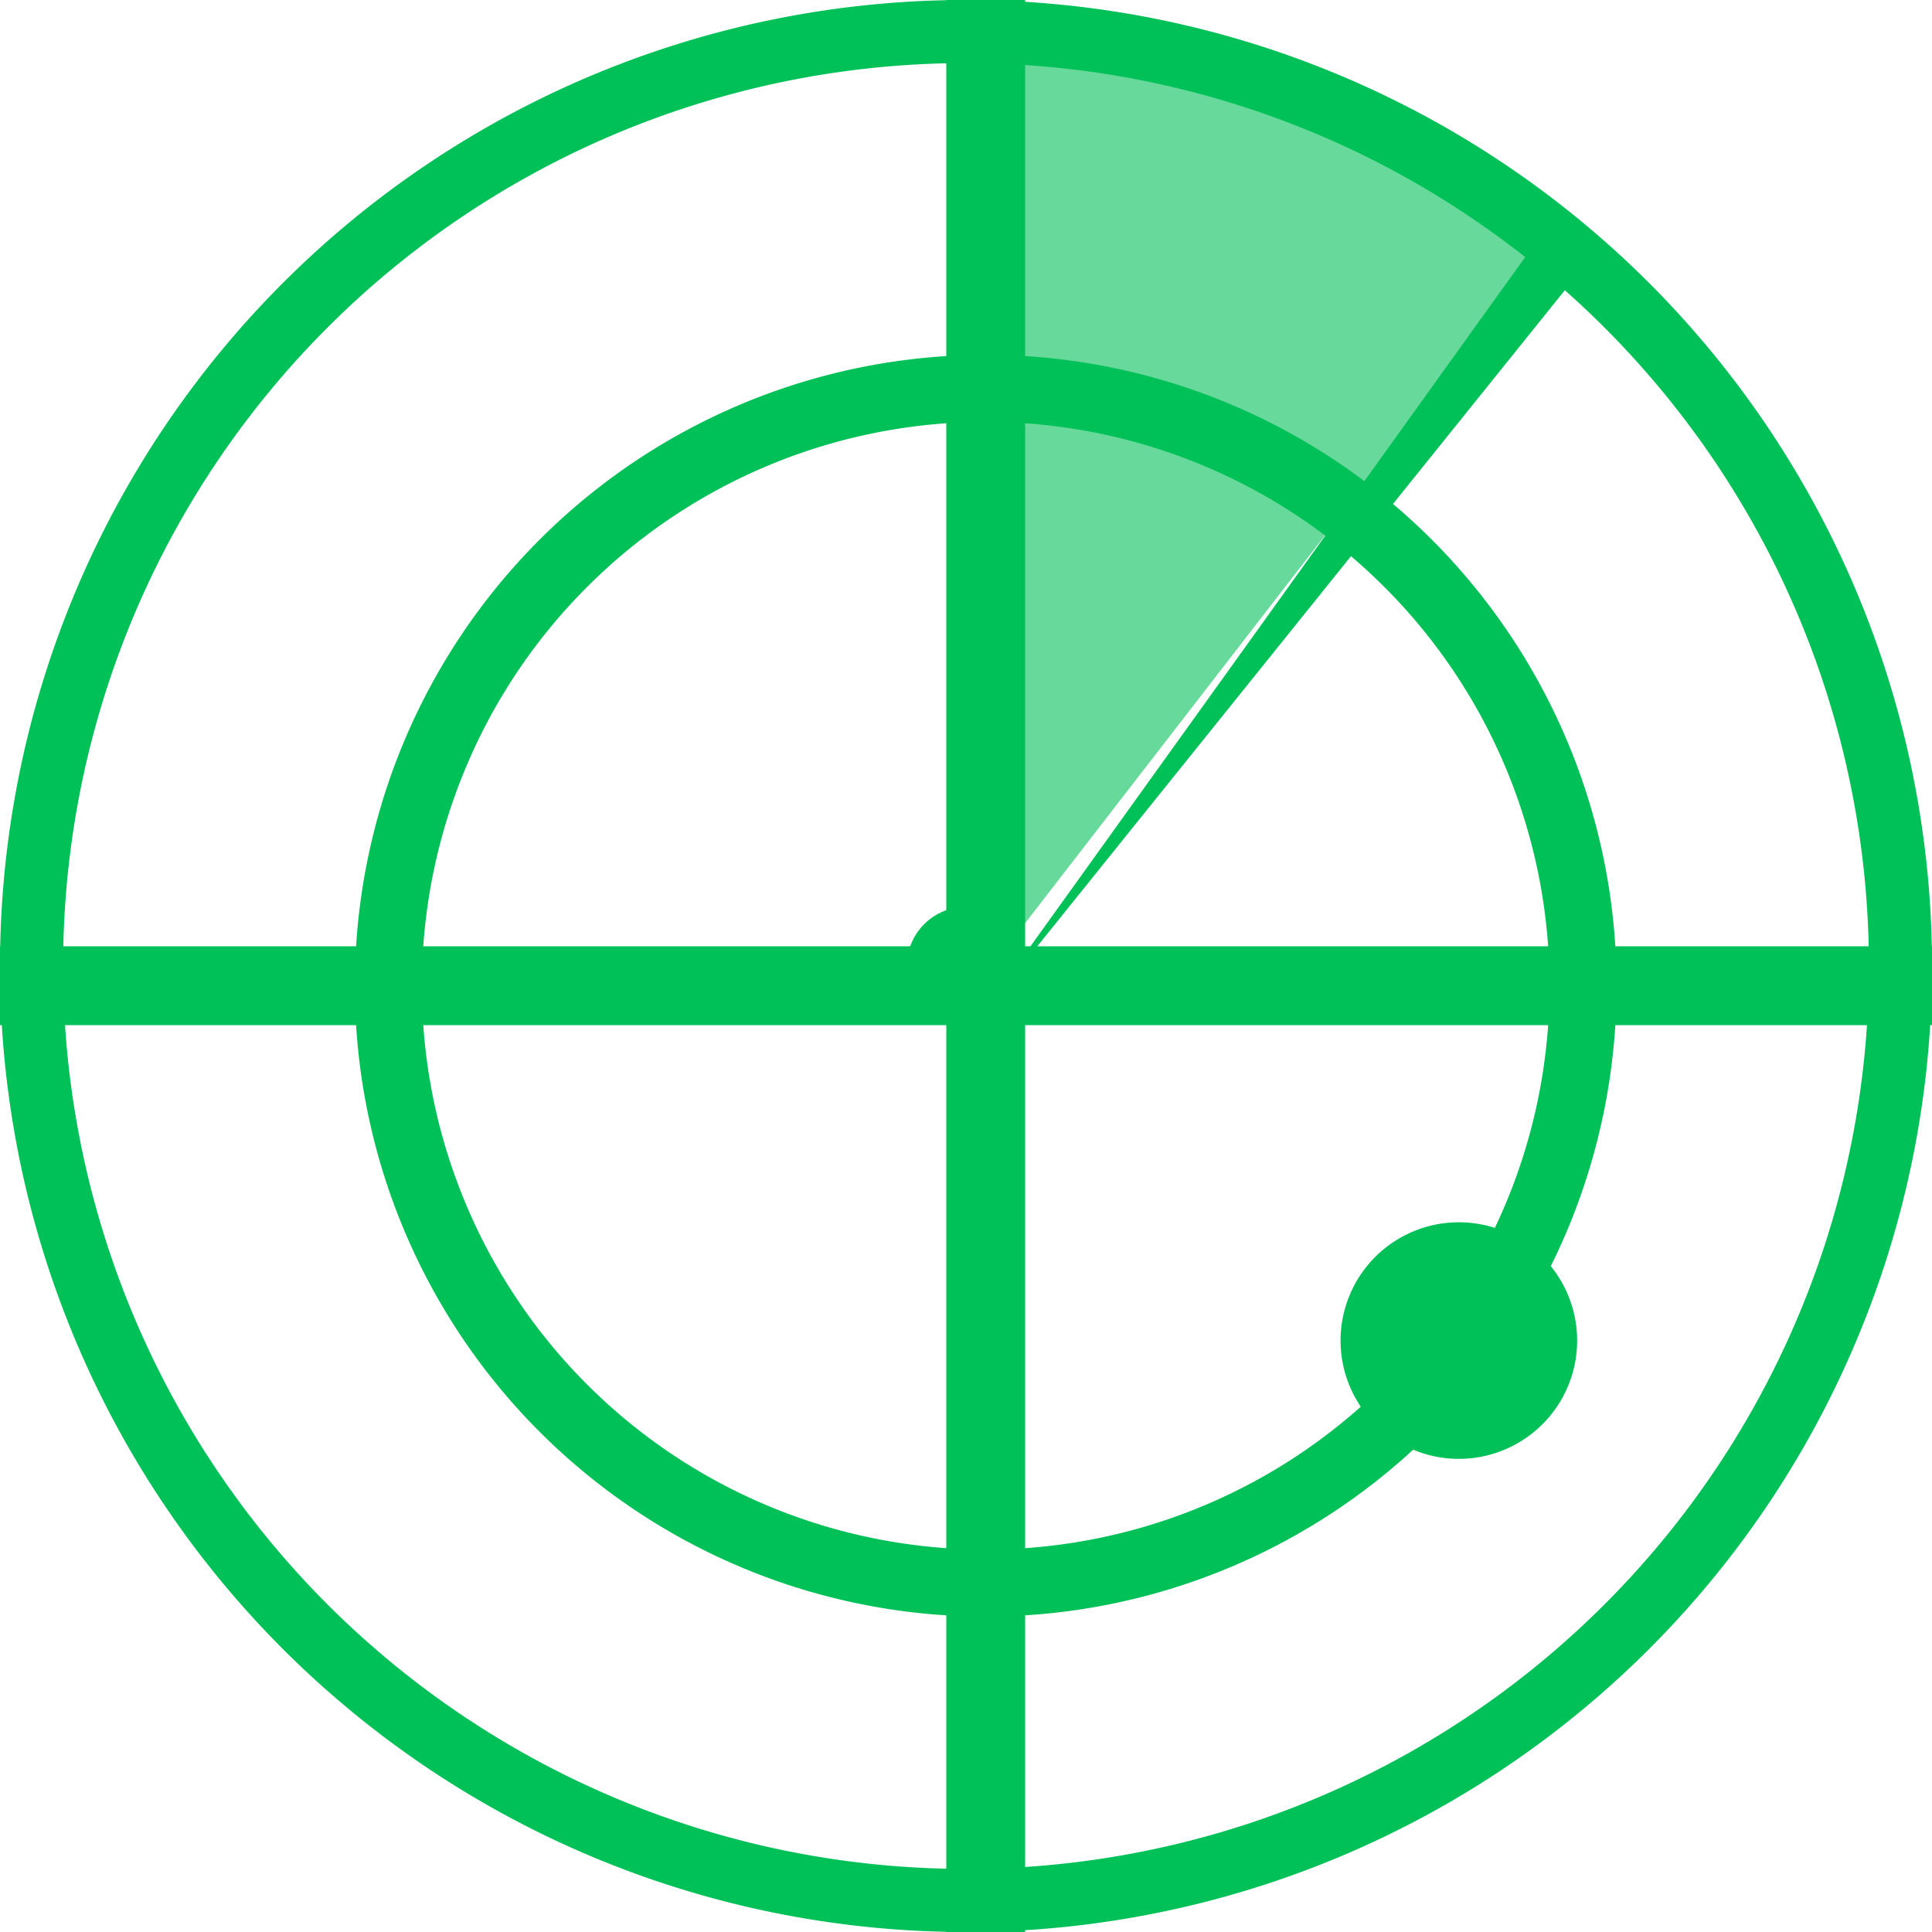 <svg width="49" height="49" fill="none" xmlns="http://www.w3.org/2000/svg">
  <path fill-rule="evenodd" clip-rule="evenodd" d="M25 10.7a14.3 14.3 0 100 28.6 14.3 14.3 0 000-28.6zM9 25a16 16 0 1132 0 16 16 0 01-32 0z" fill="#00C058"/>
  <path opacity=".6" d="M24.4 0L24 26 39 6.6C38 2.9 27.2 0 24.4 0z" fill="#00C058"/>
  <path d="M39.2 5.8L24.7 26 40.3 6.6l-1-.8z" fill="#00C058"/>
  <path fill-rule="evenodd" clip-rule="evenodd" d="M24.5 1.6a22.9 22.9 0 100 45.8 22.9 22.9 0 000-45.8zM0 24.5a24.5 24.5 0 1149 0 24.5 24.5 0 01-49 0z" fill="#00C058"/>
  <path d="M37 37a3 3 0 100-6 3 3 0 000 6zM26 24.5a1.5 1.5 0 11-3 0 1.5 1.5 0 013 0z" fill="#00C058"/>
  <path fill-rule="evenodd" clip-rule="evenodd" d="M49 26H0v-2h49v2z" fill="#00C058"/>
  <path fill-rule="evenodd" clip-rule="evenodd" d="M26 0v49h-2V0h2z" fill="#00C058"/>
</svg>
